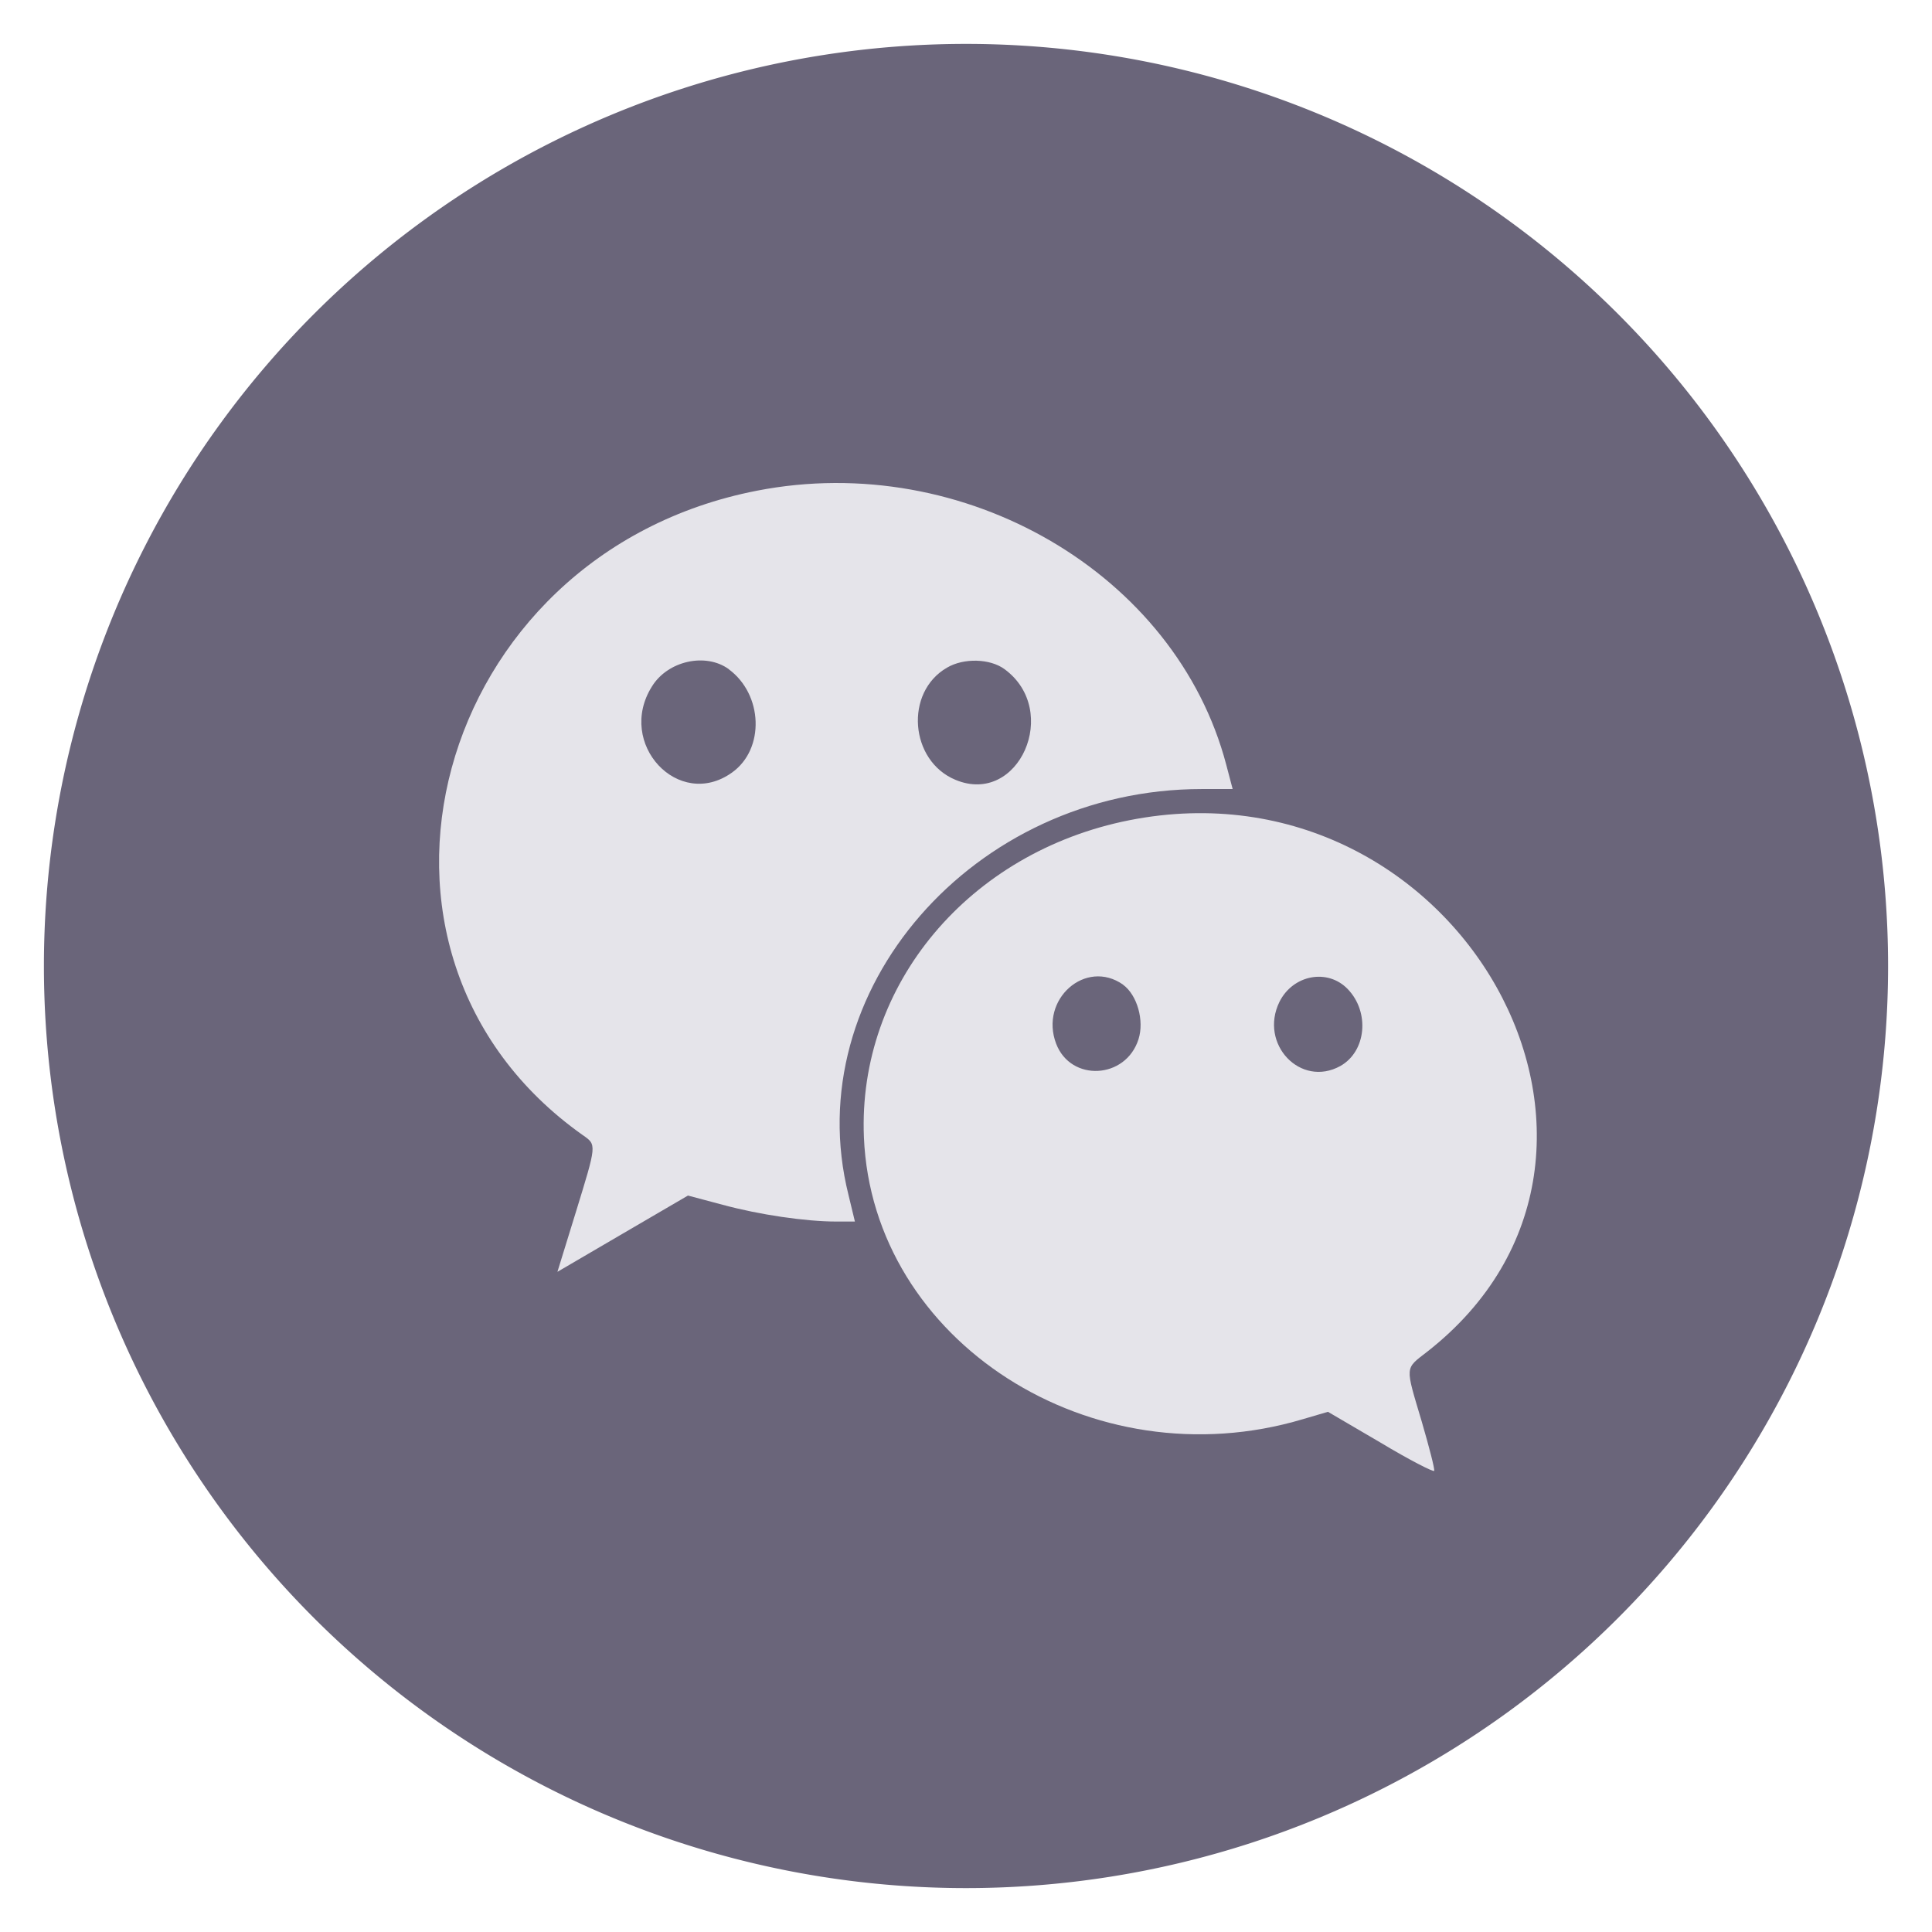 <svg xmlns="http://www.w3.org/2000/svg" class="icon" viewBox="0 0 1024 1024" id="dashboard_images/service.svg"><path d="M23.273 512a488.727 488.727 0 10977.454 0 488.727 488.727 0 10-977.454 0z" fill="#6A657A"></path><path d="M401.222 260.073C229.469 293.469 172.218 504.855 308.829 601.6c7.517 5.236 7.517 4.655-3.724 41.193l-9.658 31.302 34.63-20.248 34.56-20.177 18.386 4.887c19.246 5.236 43.869 8.89 60.276 8.89h9.821l-3.421-14.196c-26.95-107.986 66.141-215.04 187.229-215.04h16.407l-3.374-12.8C623.36 304.128 511.255 238.615 401.22 260.073zm-15.011 94.603c18.222 13.382 19.27 42.357 1.745 54.808-28.276 20.2-61.486-15.36-42.403-45.661 8.379-13.615 28.51-18.037 40.728-9.147h-.07zm146.222 0c29.952 21.947 7.564 72.681-26.018 58.648-24.25-10.054-27.113-46.43-4.469-59.462 8.89-5.237 22.854-4.818 30.487.814zm66.142 80.059c-85.062 16.872-144.059 87.156-140.684 168.029 4.492 108.218 120.902 182.807 232.727 149.41l13.22-3.886 27.81 16.29c15.29 9.194 28.16 15.757 28.51 15.012.348-1-2.677-12.637-6.587-26.066-8.89-29.905-9.123-27.764 2.862-37.073 134.4-105.123 16.408-316.09-157.858-281.716zM595.2 521.89c7.517 5.422 11.404 19.037 8.215 28.974-6.749 21.132-35.84 22.691-43.636 2.328-8.96-23.506 15.64-45.266 35.49-31.302h-.069zm119.11 2.327c11.8 12.218 9.89 33.047-3.91 40.797-21.062 11.637-43.17-11.636-32.28-33.978 7.145-14.382 25.53-17.873 36.19-6.819z" fill="#E5E4EA"></path></svg>
